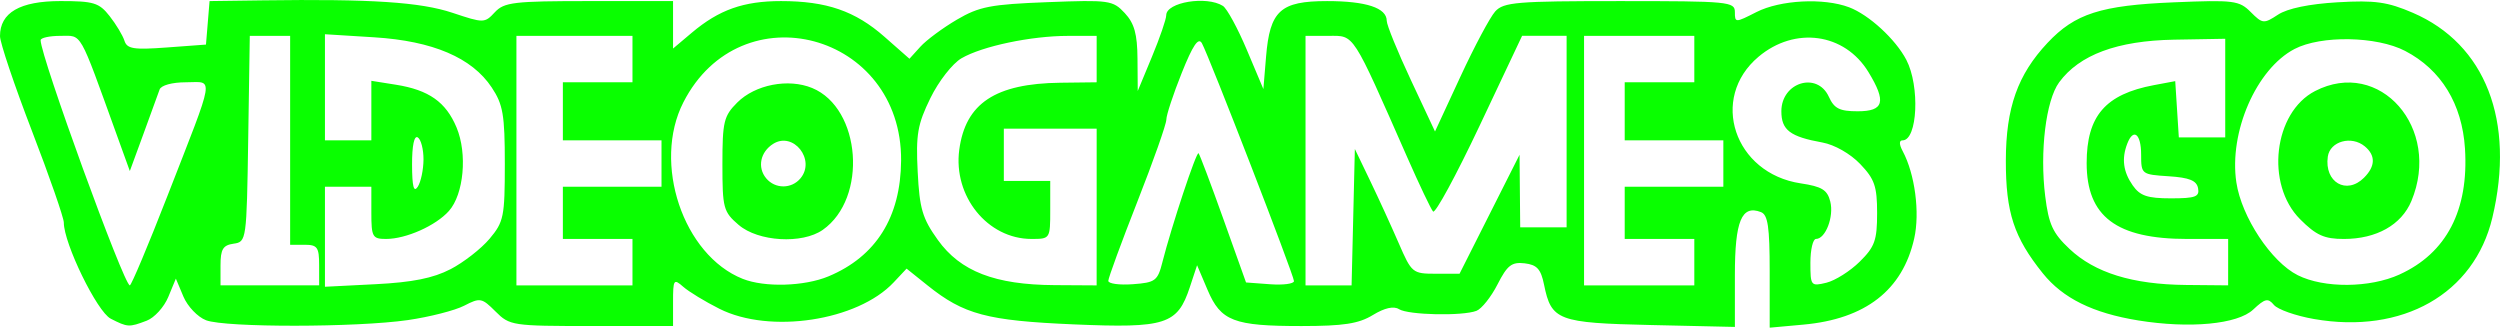 <?xml version="1.0" encoding="UTF-8" standalone="no"?>
<!-- Created with Inkscape (http://www.inkscape.org/) -->

<svg
   width="113.996mm"
   height="14.939mm"
   viewBox="0 0 113.996 14.939"
   version="1.1"
   id="svg1"
   xml:space="preserve"
   xmlns:inkscape="http://www.inkscape.org/namespaces/inkscape"
   xmlns:sodipodi="http://sodipodi.sourceforge.net/DTD/sodipodi-0.dtd"
   xmlns="http://www.w3.org/2000/svg"
   xmlns:svg="http://www.w3.org/2000/svg"><sodipodi:namedview
     id="namedview1"
     pagecolor="#ffffff"
     bordercolor="#000000"
     borderopacity="0.25"
     inkscape:showpageshadow="2"
     inkscape:pageopacity="0.0"
     inkscape:pagecheckerboard="0"
     inkscape:deskcolor="#d1d1d1"
     inkscape:document-units="mm"
     inkscape:export-bgcolor="#00000000" /><defs
     id="defs1" /><g
     inkscape:label="Layer 1"
     inkscape:groupmode="layer"
     id="layer1"
     transform="translate(-46.263,-162.4)"><path
       style="fill:#09ff00;fill-opacity:1"
       d="m 51.31,176.93 c -0.619,-0.316 -2.137,-3.427 -2.137,-4.381 0,-0.221 -0.655,-2.103 -1.455,-4.182 -0.8,-2.079 -1.455,-4.023 -1.455,-4.32 0,-1.072 0.909,-1.598 2.759,-1.598 1.513,0 1.76,0.075 2.238,0.683 0.296,0.376 0.6,0.882 0.677,1.124 0.118,0.373 0.418,0.421 1.929,0.309 l 1.789,-0.132 0.082,-0.992 0.082,-0.992 2.431,-0.033 c 4.937,-0.068 7.188,0.08 8.647,0.568 1.423,0.475 1.464,0.475 1.929,-0.025 0.427,-0.458 0.864,-0.51 4.301,-0.51 h 3.826 v 1.082 1.082 l 0.86,-0.725 c 1.237,-1.043 2.354,-1.439 4.062,-1.439 2.074,0 3.381,0.451 4.717,1.626 l 1.141,1.004 0.497,-0.549 c 0.273,-0.302 1.023,-0.857 1.665,-1.234 1.022,-0.599 1.54,-0.699 4.128,-0.798 2.823,-0.108 2.985,-0.085 3.528,0.498 0.437,0.469 0.572,0.952 0.58,2.082 l 0.011,1.471 0.65,-1.566 c 0.358,-0.861 0.65,-1.712 0.65,-1.89 0,-0.593 1.841,-0.896 2.584,-0.424 0.184,0.117 0.675,1.018 1.09,2.002 l 0.755,1.789 0.122,-1.472 c 0.174,-2.104 0.651,-2.539 2.783,-2.539 1.781,0 2.72,0.31 2.72,0.899 0,0.193 0.495,1.408 1.1,2.699 l 1.101,2.348 1.159,-2.501 c 0.637,-1.375 1.351,-2.713 1.586,-2.973 0.383,-0.423 0.974,-0.472 5.678,-0.472 4.975,0 5.251,0.026 5.251,0.501 0,0.491 0.019,0.491 0.982,0 1.087,-0.554 3.067,-0.657 4.226,-0.219 0.905,0.342 2.118,1.456 2.61,2.397 0.626,1.199 0.51,3.672 -0.173,3.672 -0.162,0 -0.158,0.183 0.009,0.496 0.556,1.039 0.788,2.8 0.523,3.977 -0.529,2.355 -2.221,3.671 -5.05,3.928 l -1.54,0.14 v -2.559 c 0,-2.04 -0.081,-2.59 -0.4,-2.712 -0.88,-0.338 -1.187,0.403 -1.187,2.868 v 2.368 l -3.828,-0.086 c -4.244,-0.095 -4.543,-0.208 -4.874,-1.842 -0.144,-0.709 -0.323,-0.906 -0.885,-0.972 -0.589,-0.069 -0.792,0.089 -1.236,0.96 -0.292,0.573 -0.725,1.116 -0.961,1.207 -0.639,0.245 -3.109,0.192 -3.533,-0.077 -0.24,-0.152 -0.656,-0.058 -1.191,0.268 -0.649,0.396 -1.334,0.501 -3.252,0.502 -3.094,0.001 -3.68,-0.224 -4.285,-1.648 l -0.478,-1.125 -0.33,0.999 c -0.563,1.707 -1.096,1.878 -5.295,1.698 -3.954,-0.169 -5.009,-0.45 -6.662,-1.774 l -0.959,-0.768 -0.588,0.626 c -1.65,1.757 -5.645,2.363 -7.945,1.206 -0.655,-0.329 -1.399,-0.782 -1.653,-1.006 -0.432,-0.38 -0.463,-0.333 -0.463,0.692 v 1.099 h -3.716 c -3.612,0 -3.735,-0.019 -4.378,-0.662 -0.625,-0.625 -0.704,-0.64 -1.428,-0.266 -0.421,0.218 -1.577,0.513 -2.567,0.657 -2.347,0.339 -8.319,0.345 -9.204,0.008 -0.38,-0.144 -0.845,-0.631 -1.034,-1.08 l -0.344,-0.818 -0.347,0.838 c -0.191,0.461 -0.634,0.947 -0.984,1.08 -0.805,0.306 -0.866,0.303 -1.641,-0.092 z m 2.571,-5.552 c 2.226,-5.713 2.146,-5.226 0.858,-5.226 -0.63,0 -1.133,0.139 -1.199,0.331 -0.063,0.182 -0.394,1.092 -0.736,2.023 l -0.621,1.693 -0.612,-1.693 c -1.728,-4.779 -1.553,-4.471 -2.549,-4.471 -0.499,0 -0.907,0.089 -0.907,0.198 -2.03e-4,0.74 3.798,11.179 4.068,11.179 0.069,0 0.834,-1.816 1.698,-4.035 z m 6.934,3.109 c 0,-0.811 -0.082,-0.926 -0.661,-0.926 h -0.661 v -4.763 -4.763 h -0.92 -0.92 l -0.072,4.696 c -0.071,4.644 -0.079,4.697 -0.668,4.781 -0.485,0.069 -0.595,0.252 -0.595,0.992 v 0.908 h 2.249 2.249 z m 5.986,0.191 c 0.6,-0.311 1.404,-0.936 1.786,-1.391 0.646,-0.768 0.695,-1.006 0.695,-3.412 0,-2.24 -0.08,-2.707 -0.596,-3.485 -0.9,-1.359 -2.687,-2.122 -5.36,-2.289 l -2.246,-0.14 v 2.419 2.419 h 1.058 1.058 v -1.357 -1.357 l 1.124,0.179 c 1.499,0.239 2.276,0.788 2.762,1.951 0.499,1.195 0.33,3.042 -0.349,3.805 -0.599,0.672 -1.955,1.276 -2.867,1.276 -0.618,0 -0.67,-0.093 -0.67,-1.191 v -1.191 h -1.058 -1.058 v 2.281 2.281 l 2.315,-0.117 c 1.672,-0.085 2.618,-0.274 3.406,-0.682 z m 8.302,-0.324 v -1.058 h -1.587 -1.587 v -1.191 -1.191 h 2.249 2.249 v -1.058 -1.058 h -2.249 -2.249 v -1.323 -1.323 h 1.587 1.587 v -1.058 -1.058 h -2.646 -2.646 v 5.689 5.689 h 2.646 2.646 z m 8.938,0.647 c 2.168,-0.906 3.292,-2.697 3.311,-5.278 0.043,-5.821 -7.305,-7.788 -9.928,-2.658 -1.419,2.775 -0.009,6.97 2.706,8.05 1.002,0.398 2.81,0.345 3.911,-0.114 z m -4.095,-2.344 c -0.699,-0.601 -0.742,-0.762 -0.742,-2.772 0,-1.935 0.063,-2.196 0.676,-2.809 0.819,-0.819 2.332,-1.112 3.419,-0.662 2.232,0.925 2.536,5.028 0.479,6.469 -0.937,0.656 -2.943,0.538 -3.83,-0.226 z m 2.819,-2.127 c 0.703,-0.847 -0.329,-2.148 -1.246,-1.571 -0.588,0.37 -0.732,1.075 -0.32,1.571 0.409,0.492 1.158,0.492 1.566,0 z m 13.504,1.31 v -3.572 H 94.153 92.036 v 1.191 1.191 h 1.058 1.058 v 1.323 c 0,1.316 -0.004,1.323 -0.86,1.322 -1.998,-0.002 -3.572,-1.949 -3.288,-4.068 0.284,-2.118 1.644,-3.019 4.611,-3.055 l 1.654,-0.02 v -1.058 -1.058 h -1.31 c -1.674,0 -3.905,0.469 -4.854,1.021 -0.411,0.239 -1.041,1.046 -1.418,1.817 -0.585,1.196 -0.665,1.658 -0.579,3.355 0.085,1.692 0.215,2.129 0.92,3.113 1.028,1.433 2.603,2.043 5.322,2.059 l 1.918,0.012 z m 2.997,2.514 c 0.423,-1.658 1.553,-5.063 1.649,-4.967 0.051,0.051 0.56,1.398 1.129,2.993 l 1.036,2.9 1.093,0.081 c 0.601,0.045 1.093,-0.02 1.093,-0.144 0,-0.261 -3.871,-10.261 -4.199,-10.847 -0.159,-0.283 -0.414,0.093 -0.92,1.359 -0.386,0.963 -0.701,1.92 -0.701,2.127 0,0.207 -0.595,1.892 -1.323,3.745 -0.728,1.853 -1.323,3.475 -1.323,3.605 0,0.13 0.502,0.199 1.116,0.154 1.03,-0.075 1.134,-0.153 1.352,-1.007 z m 8.702,-2.051 0.074,-3.109 0.7,1.455 c 0.385,0.8 0.971,2.08 1.302,2.844 0.586,1.352 0.63,1.389 1.687,1.389 h 1.085 l 1.368,-2.712 1.368,-2.712 0.015,1.654 0.015,1.654 h 1.058 1.058 v -4.366 -4.366 h -1.015 -1.015 l -1.941,4.108 c -1.068,2.259 -2.021,4.015 -2.119,3.903 -0.098,-0.113 -0.624,-1.217 -1.169,-2.454 -2.548,-5.782 -2.402,-5.556 -3.585,-5.556 h -1.061 v 5.689 5.689 h 1.05 1.05 z m 15.553,2.051 v -1.058 h -1.587 -1.587 v -1.191 -1.191 h 2.249 2.249 v -1.058 -1.058 h -2.249 -2.249 v -1.323 -1.323 h 1.587 1.587 v -1.058 -1.058 h -2.514 -2.514 v 5.689 5.689 h 2.514 2.514 z m 7.541,-0.021 c 0.688,-0.678 0.794,-0.974 0.794,-2.216 0,-1.223 -0.113,-1.551 -0.774,-2.241 -0.449,-0.469 -1.171,-0.879 -1.72,-0.978 -1.476,-0.266 -1.872,-0.567 -1.872,-1.424 0,-1.322 1.636,-1.822 2.165,-0.661 0.245,0.538 0.49,0.661 1.317,0.661 1.197,0 1.315,-0.433 0.488,-1.789 -1.085,-1.78 -3.351,-2.095 -5.012,-0.697 -2.25,1.893 -1.108,5.318 1.925,5.773 0.968,0.145 1.214,0.297 1.348,0.832 0.172,0.687 -0.216,1.702 -0.652,1.702 -0.14,0 -0.255,0.489 -0.255,1.087 0,1.052 0.023,1.081 0.728,0.91 0.4,-0.097 1.085,-0.529 1.521,-0.96 z m -65.488,-4.66 c 0.002,-0.464 -0.115,-0.918 -0.261,-1.008 -0.164,-0.101 -0.263,0.371 -0.261,1.241 0.003,1.005 0.077,1.292 0.261,1.008 0.141,-0.218 0.258,-0.777 0.261,-1.241 z m 78.188,7.338 c -2.065,-0.334 -3.436,-1.011 -4.349,-2.147 -1.32,-1.643 -1.69,-2.772 -1.687,-5.145 0.004,-2.407 0.538,-3.913 1.901,-5.365 1.251,-1.332 2.431,-1.711 5.756,-1.848 2.741,-0.114 2.984,-0.083 3.509,0.443 0.539,0.539 0.596,0.545 1.245,0.119 0.431,-0.283 1.426,-0.489 2.72,-0.564 1.702,-0.099 2.269,-0.019 3.427,0.479 3.314,1.426 4.677,4.94 3.625,9.346 -0.829,3.471 -4.093,5.324 -8.134,4.617 -0.831,-0.145 -1.653,-0.435 -1.826,-0.643 -0.269,-0.324 -0.407,-0.292 -0.945,0.213 -0.713,0.67 -2.891,0.875 -5.243,0.495 z m 4.101,-2.657 v -1.058 h -1.861 c -3.236,0 -4.591,-1.021 -4.591,-3.459 0,-2.151 0.854,-3.14 3.072,-3.556 l 0.967,-0.181 0.082,1.283 0.082,1.283 h 1.058 1.058 v -2.249 -2.249 l -2.336,0.041 c -2.585,0.046 -4.314,0.687 -5.238,1.945 -0.603,0.82 -0.889,3.16 -0.635,5.193 0.161,1.286 0.343,1.682 1.107,2.402 1.157,1.091 2.872,1.622 5.316,1.645 l 1.918,0.018 z m 7.816,0.561 c 2.142,-0.973 3.161,-2.935 2.983,-5.741 -0.13,-2.036 -1.086,-3.597 -2.729,-4.452 -1.296,-0.675 -3.836,-0.719 -5.044,-0.088 -1.74,0.908 -2.996,3.788 -2.652,6.082 0.237,1.58 1.594,3.63 2.802,4.234 1.198,0.599 3.282,0.584 4.641,-0.034 z m -4.535,-2.519 c -1.591,-1.591 -1.21,-4.866 0.679,-5.843 2.953,-1.527 5.78,1.698 4.395,5.014 -0.455,1.089 -1.594,1.729 -3.077,1.729 -0.896,0 -1.264,-0.166 -1.998,-0.9 z m 2.918,-1.897 c 0.518,-0.518 0.53,-1.012 0.034,-1.424 -0.609,-0.506 -1.589,-0.235 -1.689,0.466 -0.166,1.17 0.853,1.761 1.655,0.959 z m -7.571,0.482 c -0.066,-0.349 -0.397,-0.483 -1.342,-0.544 -1.238,-0.08 -1.254,-0.093 -1.254,-0.992 0,-0.946 -0.354,-1.222 -0.633,-0.493 -0.263,0.687 -0.185,1.281 0.251,1.904 0.333,0.475 0.668,0.588 1.739,0.588 1.121,0 1.314,-0.072 1.239,-0.463 z"
       id="path46" /></g></svg>
